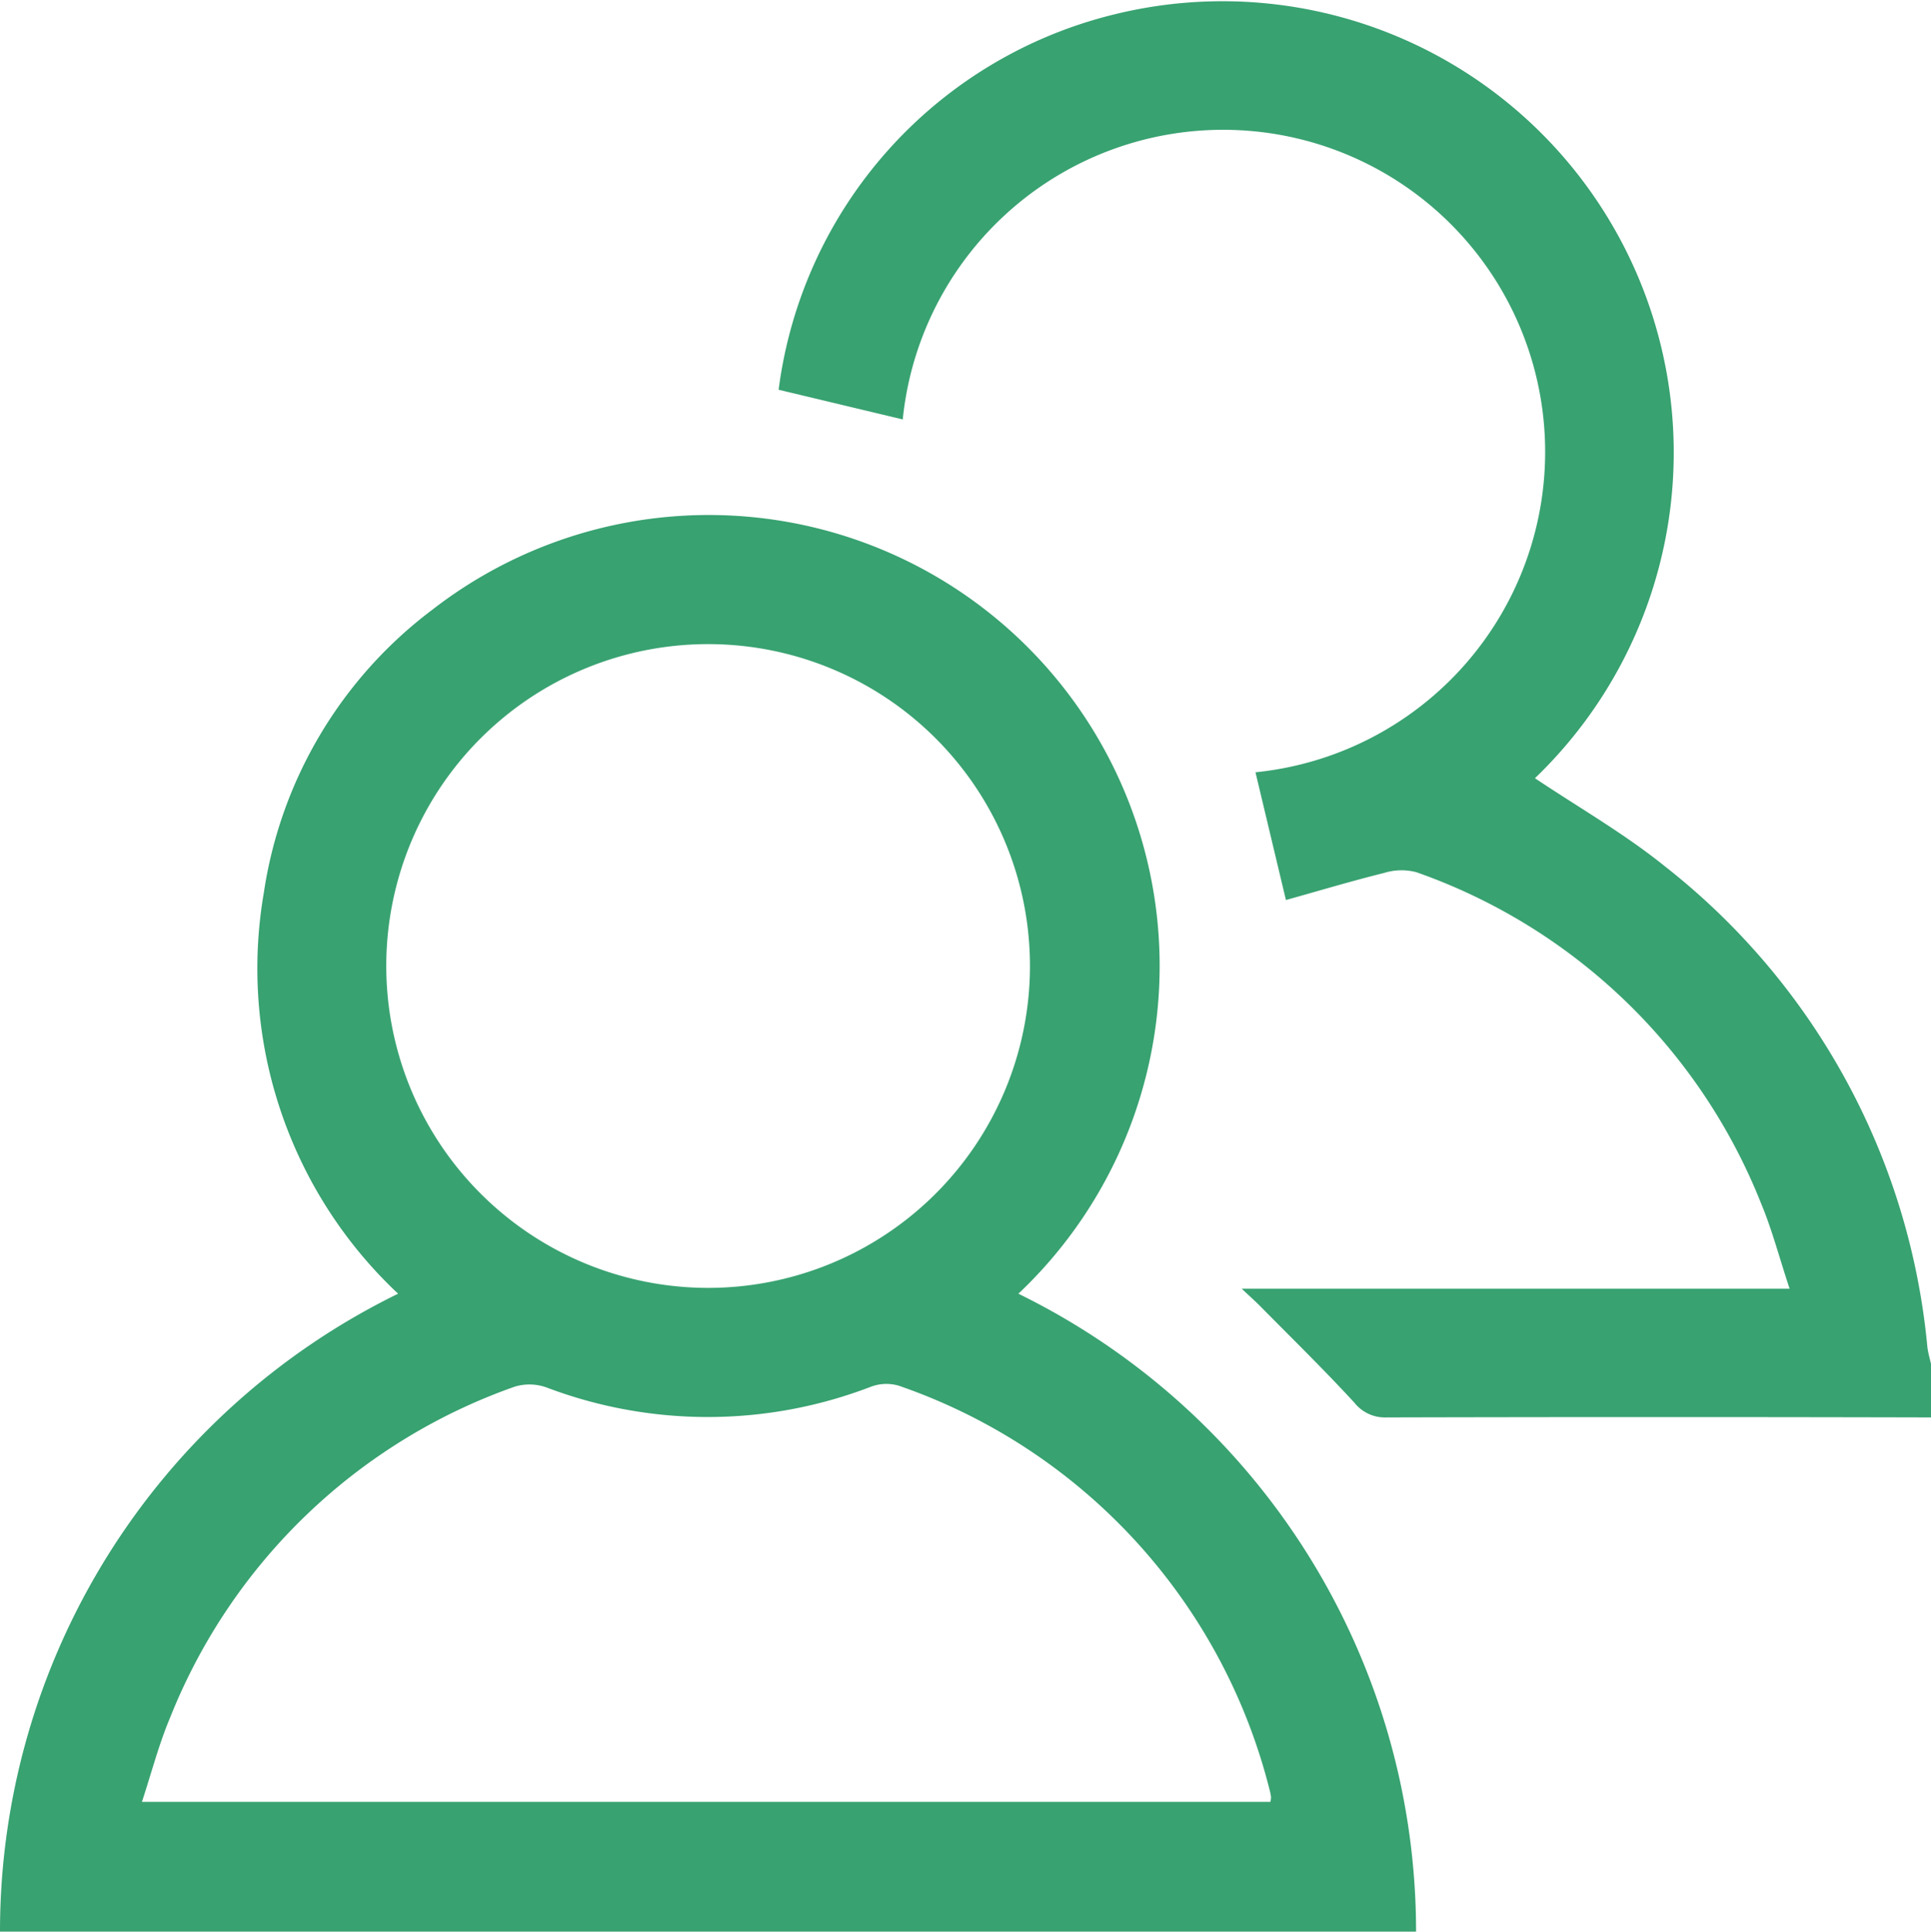 <svg xmlns="http://www.w3.org/2000/svg" width="22.511" height="22.516" viewBox="0 0 22.511 22.516">
  <path id="Path_53943" data-name="Path 53943" d="M6473.639,2505.984a8.274,8.274,0,0,1,4.641-7.436,5.2,5.2,0,0,1-1.565-4.676,5.059,5.059,0,0,1,1.968-3.3,5.256,5.256,0,0,1,6.828,7.976,8.276,8.276,0,0,1,4.636,7.436Zm1.655-1.513h13.155a.261.261,0,0,0,.007-.058.733.733,0,0,0-.019-.092,6.714,6.714,0,0,0-4.318-4.7.51.51,0,0,0-.329.012,5.3,5.3,0,0,1-3.779.008.588.588,0,0,0-.373-.009,6.726,6.726,0,0,0-4.015,3.855C6475.491,2503.8,6475.406,2504.129,6475.294,2504.47Zm6.586-5.991a3.752,3.752,0,1,0-3.738-3.771A3.754,3.754,0,0,0,6481.88,2498.48Zm14.271.891c-.015-.068-.035-.135-.043-.2a8.071,8.071,0,0,0-3.054-5.6c-.476-.385-1.015-.693-1.521-1.032a5.261,5.261,0,0,0-4.917-8.9,5.186,5.186,0,0,0-3.9,4.372l1.447.346a3.754,3.754,0,1,1,4.112,4.113c.115.482.23.964.355,1.489.384-.107.763-.221,1.146-.316a.68.68,0,0,1,.375-.008,6.715,6.715,0,0,1,4.016,3.855c.131.313.217.646.335,1h-6.387c.09.085.146.135.2.188.373.378.753.749,1.112,1.139a.454.454,0,0,0,.374.173q3.177-.008,6.354,0Z" transform="translate(-6473.639 -2483.468)" fill="#38a271"/>
</svg>
